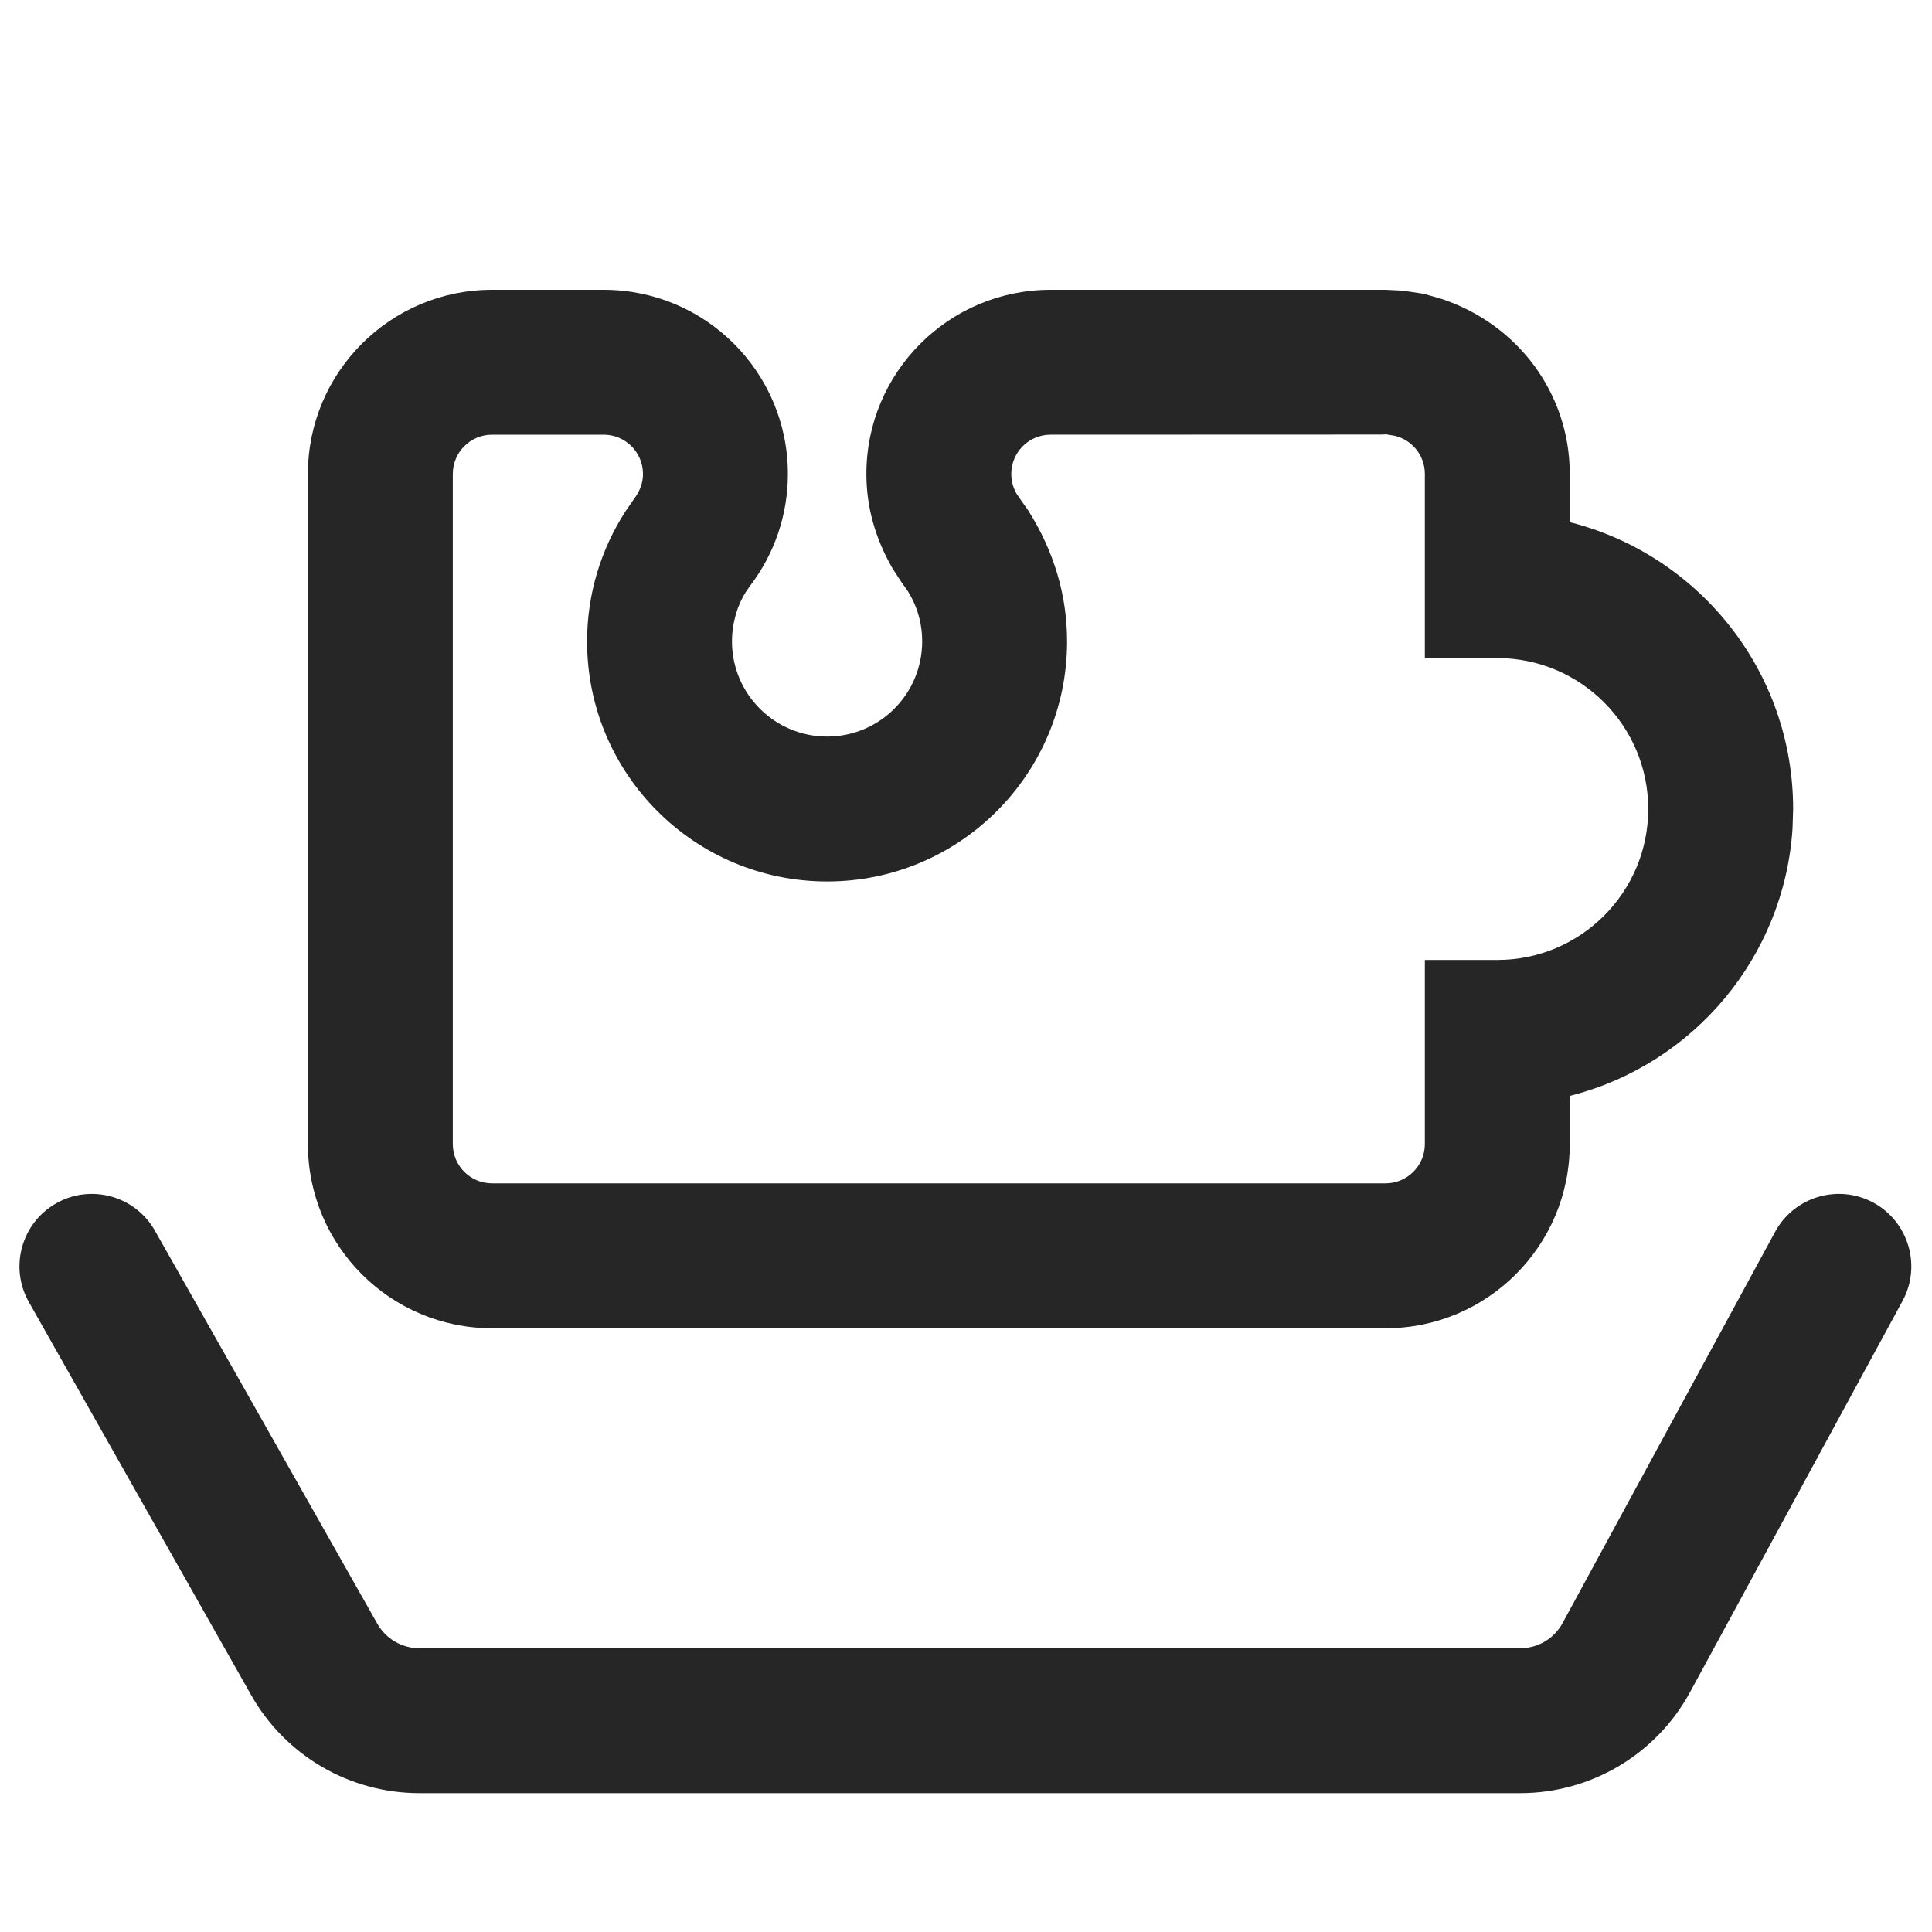 <?xml version="1.0" encoding="UTF-8"?>
<svg width="16px" height="16px" viewBox="0 0 16 16" version="1.1" xmlns="http://www.w3.org/2000/svg" xmlns:xlink="http://www.w3.org/1999/xlink">
    <title>blueprint-instance-third-menu</title>
    <g id="blueprint-instance-third-menu" stroke="none" stroke-width="1" fill="none" fill-rule="evenodd">
        <rect id="矩形" fill-opacity="0" fill="#F0F0F0" x="0" y="0" width="16" height="16"></rect>
        <g id="蓝图实例" transform="translate(0.161, 1)">
            <rect id="矩形" fill="#FFFFFF" opacity="0" x="0.839" y="0" width="14" height="14"></rect>
            <path d="M15.354,8.96 C15.645,9.118 15.753,9.483 15.595,9.774 L13.835,13.014 C13.555,13.529 13.015,13.85 12.429,13.85 L3.312,13.85 C2.735,13.85 2.203,13.54 1.919,13.038 L0.078,9.783 C-0.085,9.495 0.016,9.128 0.305,8.965 C0.593,8.802 0.959,8.904 1.122,9.192 L2.964,12.447 C3.035,12.572 3.168,12.65 3.312,12.65 L12.429,12.65 C12.576,12.65 12.71,12.57 12.78,12.441 L14.54,9.201 C14.698,8.91 15.063,8.802 15.354,8.96 Z M4.839,1.4 C5.681,1.4 6.364,2.083 6.364,2.925 C6.364,3.263 6.253,3.586 6.052,3.85 L6.017,3.9 C5.946,4.011 5.901,4.158 5.901,4.312 C5.901,4.747 6.254,5.1 6.689,5.1 C7.124,5.1 7.476,4.747 7.476,4.312 C7.476,4.16 7.434,4.016 7.354,3.891 L7.303,3.819 L7.232,3.71 C7.084,3.453 7.014,3.193 7.014,2.925 C7.014,2.083 7.697,1.4 8.539,1.4 L11.314,1.4 L11.456,1.407 L11.629,1.433 L11.77,1.473 C12.411,1.683 12.839,2.261 12.839,2.925 L12.839,3.325 L12.865,3.331 C13.915,3.608 14.689,4.563 14.689,5.7 L14.684,5.861 C14.615,6.926 13.865,7.806 12.865,8.069 L12.839,8.076 L12.839,8.475 C12.839,9.317 12.156,10 11.314,10 L3.914,10 C3.072,10 2.389,9.317 2.389,8.475 L2.389,2.925 C2.389,2.083 3.072,1.4 3.914,1.4 Z M11.318,2.597 L11.279,2.599 L8.539,2.6 C8.359,2.6 8.214,2.746 8.214,2.925 C8.214,2.983 8.229,3.037 8.256,3.086 L8.298,3.148 L8.352,3.224 C8.568,3.564 8.676,3.931 8.676,4.312 C8.676,5.41 7.787,6.3 6.689,6.3 C5.591,6.3 4.701,5.41 4.701,4.312 C4.701,3.923 4.814,3.55 5.022,3.23 L5.083,3.142 C5.141,3.065 5.164,2.998 5.164,2.925 C5.164,2.746 5.018,2.6 4.839,2.6 L3.914,2.6 C3.734,2.6 3.589,2.746 3.589,2.925 L3.589,8.475 C3.589,8.654 3.734,8.8 3.914,8.8 L11.314,8.8 C11.493,8.8 11.639,8.654 11.639,8.475 L11.639,6.95 L12.239,6.95 C12.929,6.95 13.489,6.39 13.489,5.7 C13.489,5.01 12.929,4.45 12.239,4.45 L11.639,4.45 L11.639,2.925 C11.639,2.773 11.534,2.643 11.389,2.609 L11.318,2.597 Z" id="形状结合" fill="#262626" fill-rule="nonzero"></path>
        </g>
    </g>
</svg>